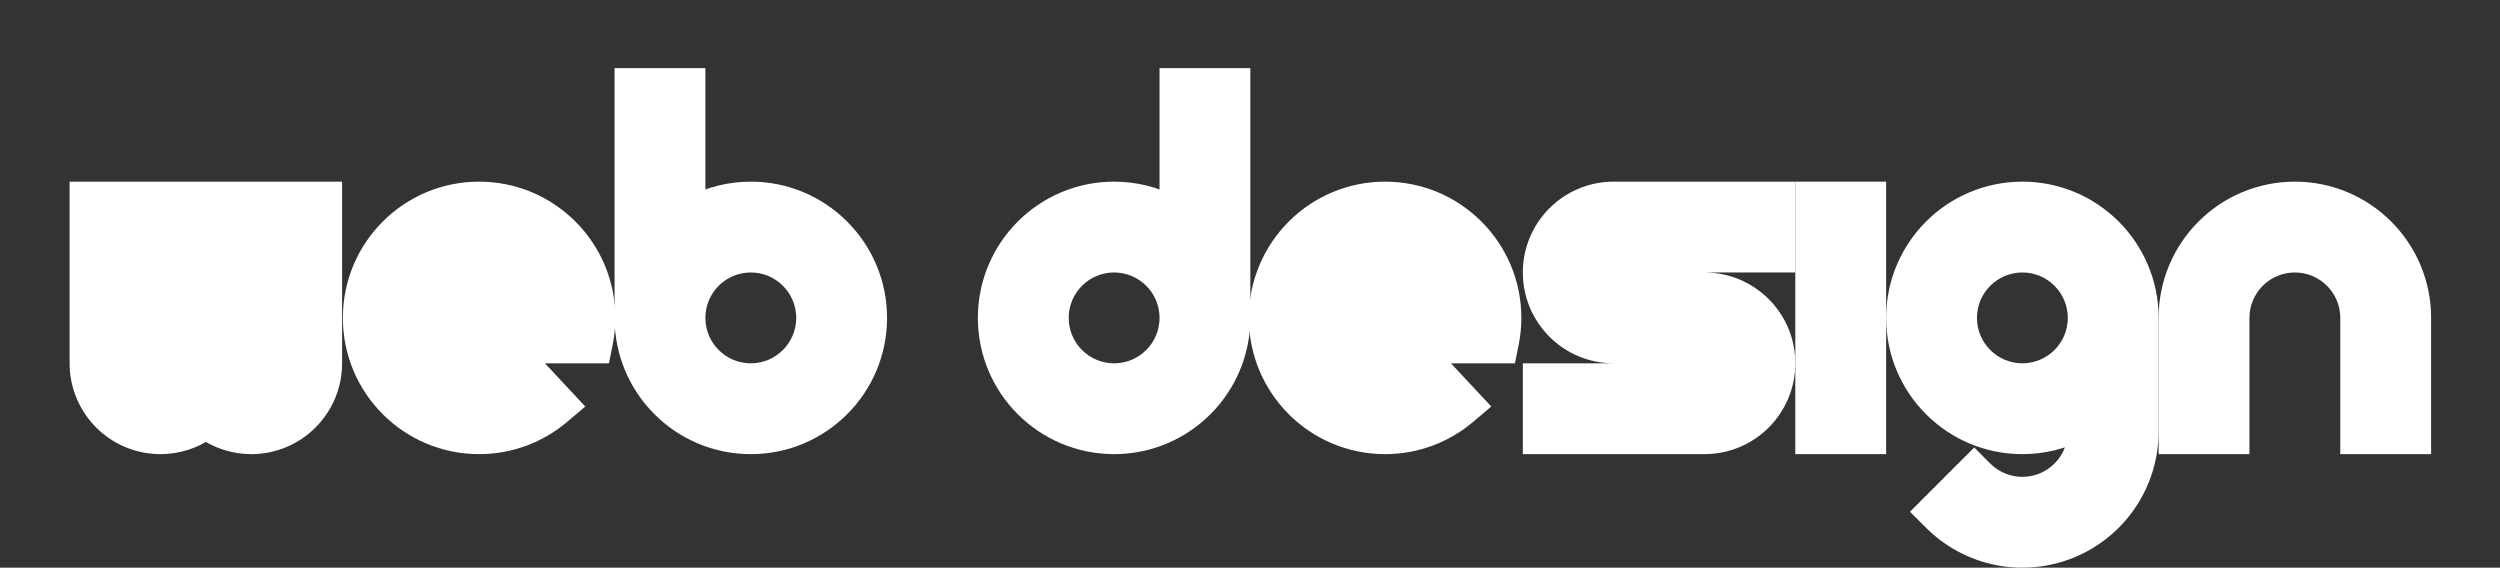 <svg width="1101" height="250" viewBox="0 0 1101 250" fill="none" xmlns="http://www.w3.org/2000/svg">
<rect x="0" y="0" width="1101" height="250" fill="#333333" stroke="none"/>
<path d="M120.656 85H115.656V90V160C115.656 162.761 113.417 165 110.656 165C107.894 165 105.656 162.761 105.656 160V90V85H100.656H80.656H75.656V90V160C75.656 162.761 73.417 165 70.656 165C67.894 165 65.656 162.761 65.656 160V90V85H60.656H40.656H35.656V90V160C35.656 179.33 51.326 195 70.656 195C78.088 195 84.987 192.679 90.656 188.726C96.324 192.679 103.223 195 110.656 195C129.985 195 145.656 179.33 145.656 160V90V85H140.656H120.656Z" fill="white" stroke="white" stroke-width="10"/>
<path d="M305.656 40V35H300.656H280.656H275.656V40V140C275.656 170.376 300.28 195 330.656 195C361.031 195 385.656 170.376 385.656 140C385.656 109.624 361.031 85 330.656 85C321.658 85 313.158 87.164 305.656 90.998V40ZM330.656 165C316.848 165 305.656 153.807 305.656 140C305.656 126.193 316.848 115 330.656 115C344.463 115 355.656 126.193 355.656 140C355.656 153.807 344.463 165 330.656 165Z" fill="white" stroke="white" stroke-width="10"/>
<path d="M515.656 40V35H520.656H540.656H545.656V40V140C545.656 170.376 521.031 195 490.656 195C460.28 195 435.656 170.376 435.656 140C435.656 109.624 460.28 85 490.656 85C499.653 85 508.153 87.164 515.656 90.998V40ZM490.656 165C504.463 165 515.656 153.807 515.656 140C515.656 126.193 504.463 115 490.656 115C476.848 115 465.656 126.193 465.656 140C465.656 153.807 476.848 165 490.656 165Z" fill="white" stroke="white" stroke-width="10"/>
<path d="M675.656 190V195H680.656H750.656C769.985 195 785.656 179.33 785.656 160C785.656 140.67 769.985 125 750.656 125H710.656C707.894 125 705.656 122.761 705.656 120C705.656 117.239 707.894 115 710.656 115H780.656H785.656V110V90V85H780.656L710.656 85C691.326 85 675.656 100.67 675.656 120C675.656 139.33 691.326 155 710.656 155L750.656 155C753.417 155 755.656 157.239 755.656 160C755.656 162.761 753.417 165 750.656 165L680.656 165H675.656V170L675.656 190Z" fill="white" stroke="white" stroke-width="10"/>
<rect x="5" y="-5" width="30" height="110" transform="matrix(-1 0 0 1 830.656 90)" fill="white" stroke="white" stroke-width="10"/>
<path d="M851.765 221.82L848.229 225.355L851.765 228.891C859.457 236.583 869.257 241.821 879.926 243.943C890.595 246.065 901.653 244.976 911.703 240.813C921.753 236.651 930.343 229.601 936.386 220.556C942.43 211.512 945.656 200.878 945.656 190V140C945.656 109.624 921.031 85 890.656 85C860.28 85 835.656 109.624 835.656 140C835.656 170.376 860.28 195 890.656 195C899.653 195 908.153 192.836 915.656 189.002V190C915.656 194.945 914.189 199.778 911.442 203.889C908.695 208 904.791 211.205 900.223 213.097C895.654 214.989 890.628 215.484 885.778 214.52C880.929 213.555 876.474 211.174 872.978 207.678L869.442 204.142L865.907 207.678L851.765 221.82ZM890.656 115C904.463 115 915.656 126.193 915.656 140C915.656 153.807 904.463 165 890.656 165C876.848 165 865.656 153.807 865.656 140C865.656 126.193 876.848 115 890.656 115Z" fill="white" stroke="white" stroke-width="10"/>
<path d="M955.656 190V195H960.656H980.656H985.656V190V140C985.656 126.193 996.848 115 1010.66 115C1024.46 115 1035.66 126.193 1035.66 140V190V195H1040.66H1060.66H1065.66V190V140C1065.66 109.624 1041.03 85 1010.66 85C980.28 85 955.656 109.624 955.656 140V190Z" fill="white" stroke="white" stroke-width="10"/>
<path d="M260 155H264.087L264.9 150.995C265.622 147.438 266 143.761 266 140C266 109.624 241.376 85 211 85C180.625 85 156 109.624 156 140C156 170.376 180.625 195 211 195C224.532 195 236.934 190.107 246.514 181.999L250.52 178.608L246.939 174.771L233.268 160.119L230.122 156.748L226.508 159.611C222.245 162.987 216.865 165 211 165C202.826 165 195.56 161.075 190.997 155H260ZM190.997 125C195.56 118.925 202.826 115 211 115C219.175 115 226.44 118.925 231.003 125H190.997Z" fill="white" stroke="white" stroke-width="10"/>
<path d="M659 155H663.087L663.9 150.995C664.622 147.438 665 143.761 665 140C665 109.624 640.376 85 610 85C579.625 85 555 109.624 555 140C555 170.376 579.625 195 610 195C623.532 195 635.934 190.107 645.514 181.999L649.52 178.608L645.939 174.771L632.268 160.119L629.122 156.748L625.508 159.611C621.245 162.987 615.865 165 610 165C601.826 165 594.56 161.075 589.997 155H659ZM589.997 125C594.56 118.925 601.826 115 610 115C618.175 115 625.44 118.925 630.003 125H589.997Z" fill="white" stroke="white" stroke-width="10"/>
</svg>
